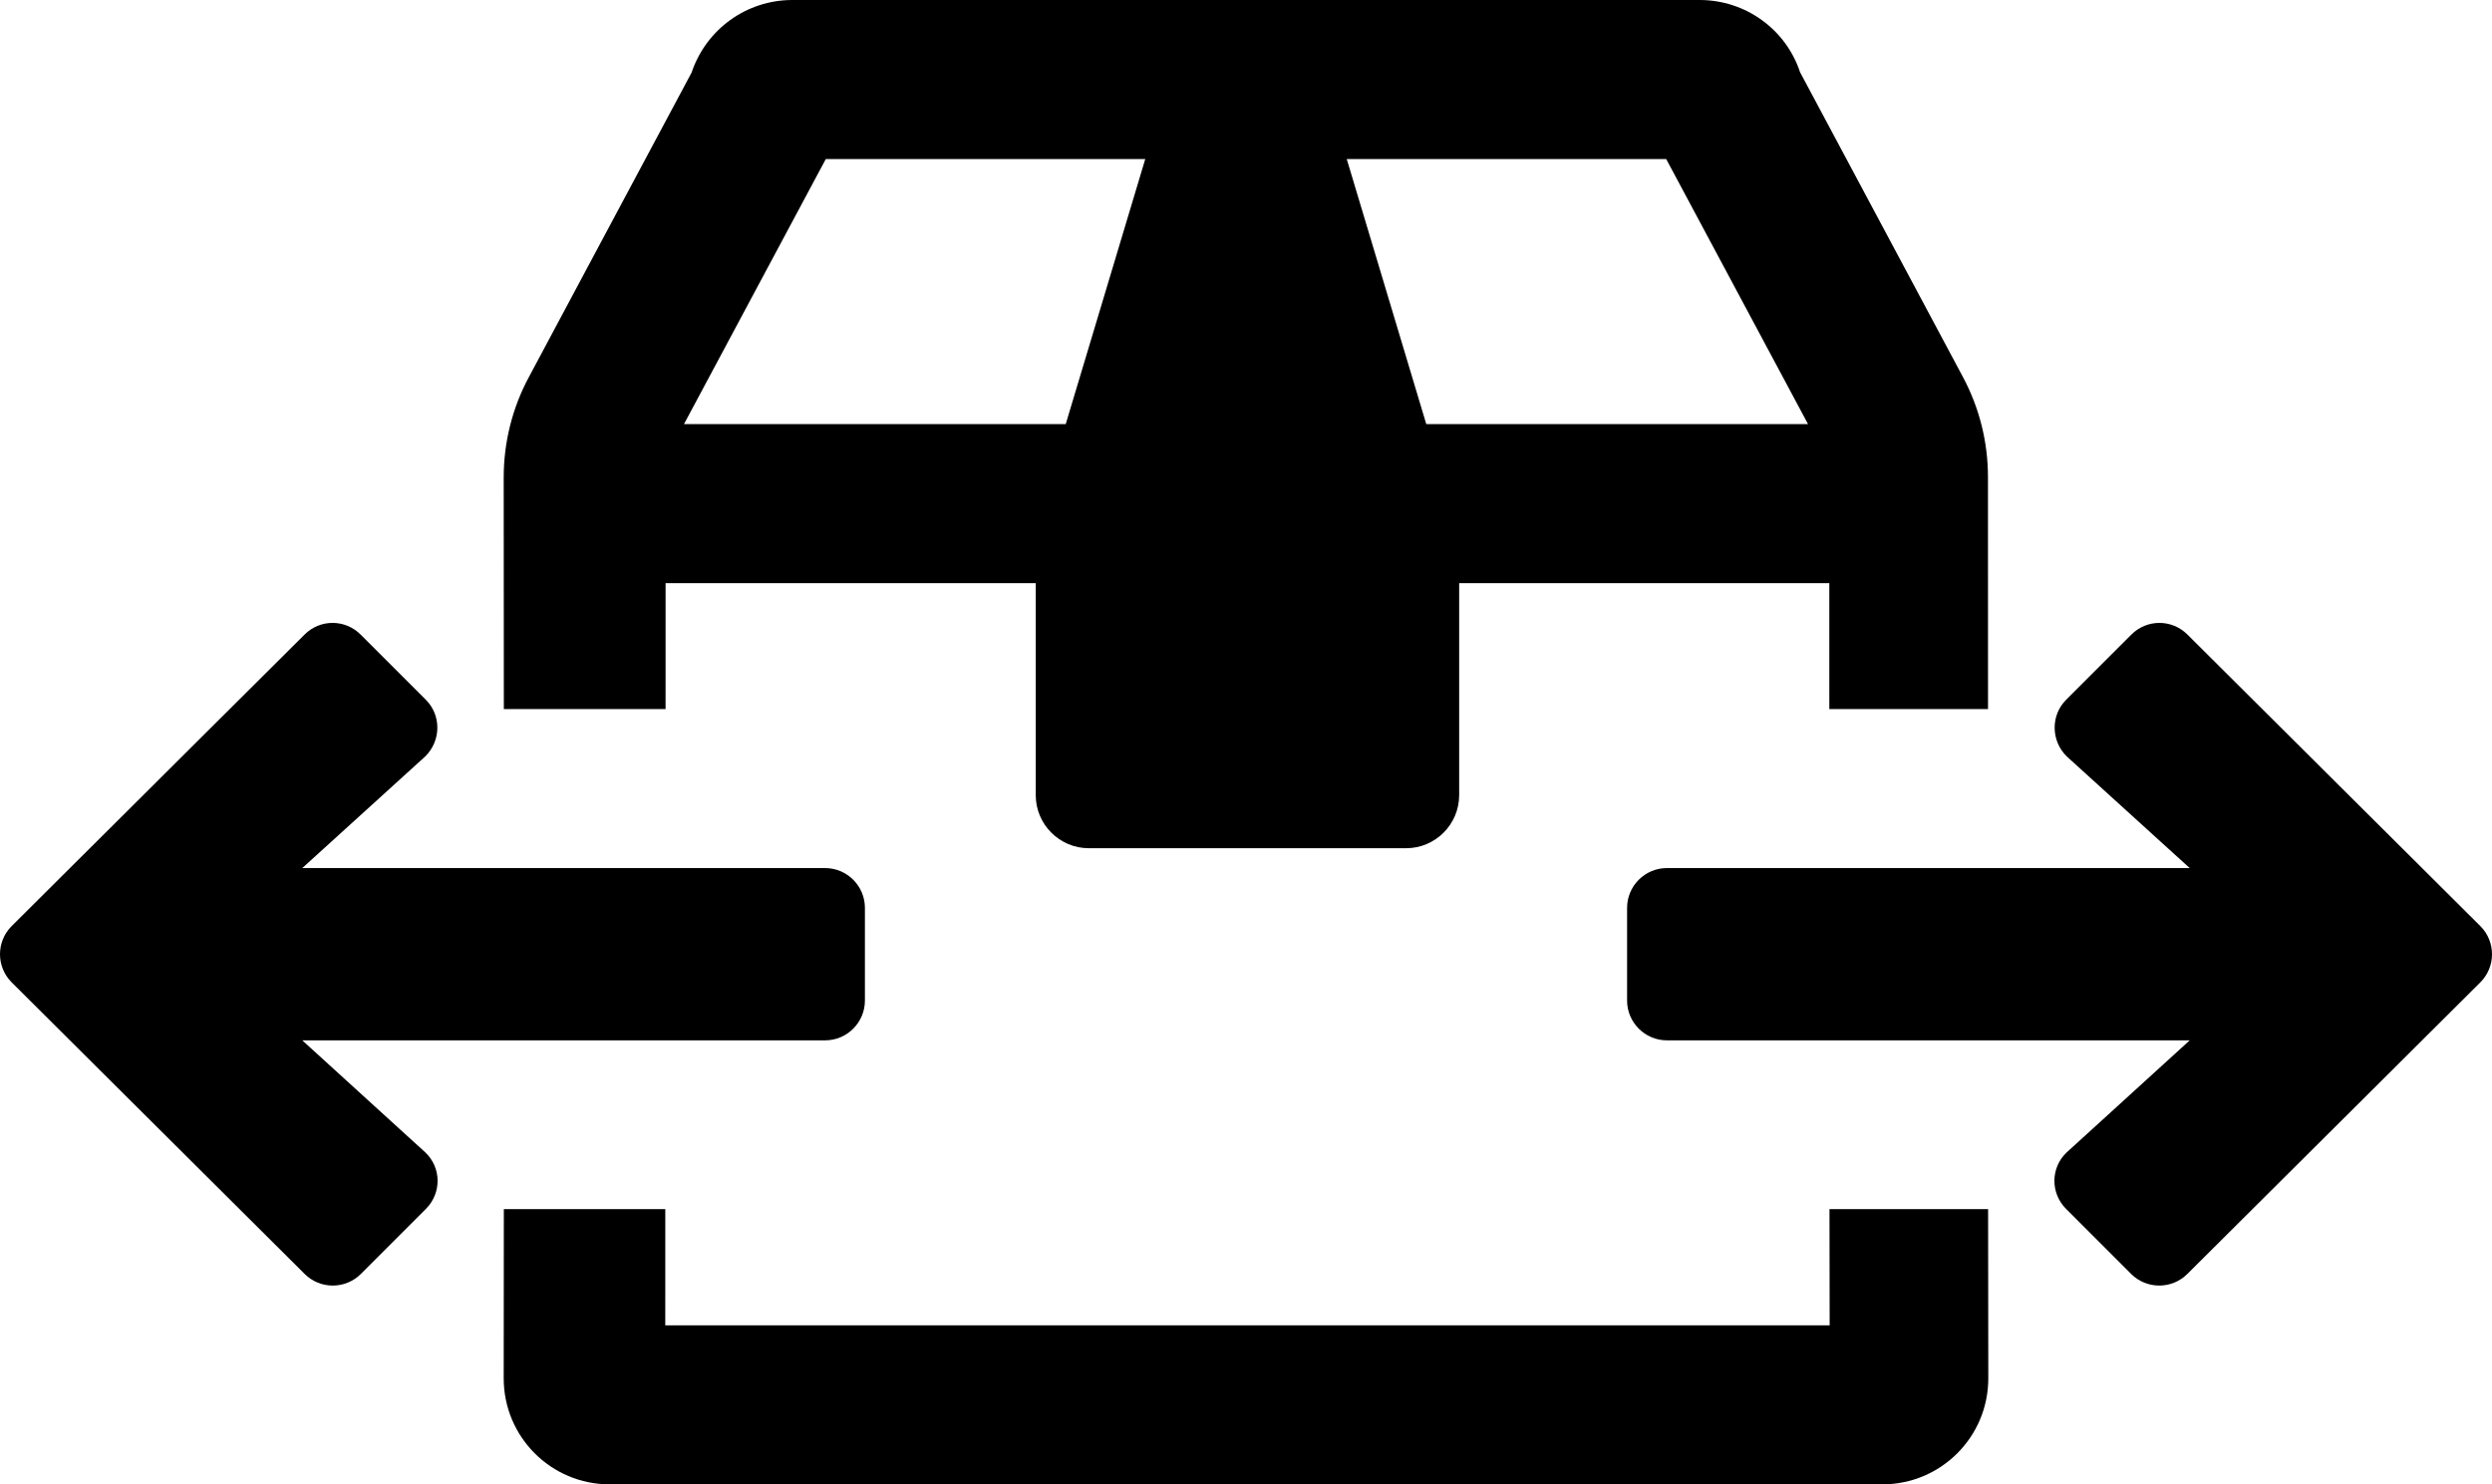 <svg viewBox="0 0 752 448" version="1.1" xmlns="http://www.w3.org/2000/svg">
  <g stroke="none" stroke-width="1" fill="none" fill-rule="evenodd">
    <path d="M552.028,214 C552.027,200.279 552.027,187.402 552.027,176 L440.326,176 L440.326,240 C440.326,248.8 433.139,256 424.355,256 L328.525,256 C319.741,256 312.554,248.8 312.554,240 L312.554,176 L200.853,176 C200.853,187.404 200.85,200.28 200.845,214 L152.042,214 C152.038,184.876 152.026,159.561 152,144.1 C152,133.5 154.6,123.1 159.6,113.8 L208.7,21.9 C213.1,8.8 225.3,0 239.1,0 L512.9,0 C526.7,0 538.9,8.8 543.2,21.8 L592.3,113.7 C597.3,123 599.9,133.4 599.9,144 C599.9,159.494 599.907,184.845 599.916,214 L552.028,214 Z M600,416 C600,433.7 585.7,448 568,448 L184,448 C166.3,448 152,433.7 152,416 C152,416 152.013,398.975 152.04,364.926 L200.764,364.926 C200.757,379.078 200.753,391.145 200.753,400 L552.127,400 C552.106,391.158 552.09,379.089 552.076,364.926 L599.94,364.926 C599.98,398.975 600,416 600,416 Z M91.916,191.512 C96.616,186.813 104.215,186.813 108.915,191.612 L128.513,211.209 C133.213,215.908 133.113,223.607 128.313,228.306 L91.218,261.998 L249.001,261.998 C255.6,261.998 261,267.397 261,273.996 L261,301.992 C261,308.591 255.6,313.99 249.001,313.99 L91.218,313.99 L128.313,347.781 C133.213,352.381 133.313,360.079 128.513,364.879 L108.915,384.476 C104.215,389.175 96.616,389.175 91.916,384.476 L3.525,296.492 C-1.175,291.793 -1.175,284.194 3.525,279.495 L91.916,191.512 Z M660.084,191.512 L748.475,279.495 C753.175,284.194 753.175,291.793 748.475,296.492 L660.084,384.476 C655.384,389.175 647.785,389.175 643.085,384.476 L623.487,364.879 C618.687,360.079 618.787,352.381 623.687,347.781 L660.782,313.99 L502.999,313.99 C496.4,313.99 491,308.591 491,301.992 L491,273.996 C491,267.397 496.4,261.998 502.999,261.998 L660.782,261.998 L623.687,228.306 C618.887,223.607 618.787,215.908 623.487,211.209 L643.085,191.612 C647.785,186.813 655.384,186.813 660.084,191.512 Z M502.8,48 L406.4,48 L430.4,128 L545.6,128 L502.8,48 Z M249.2,48 L206.4,128 L321.6,128 L345.6,48 L249.2,48 Z" fill="#000000"/>
  </g>
</svg>
